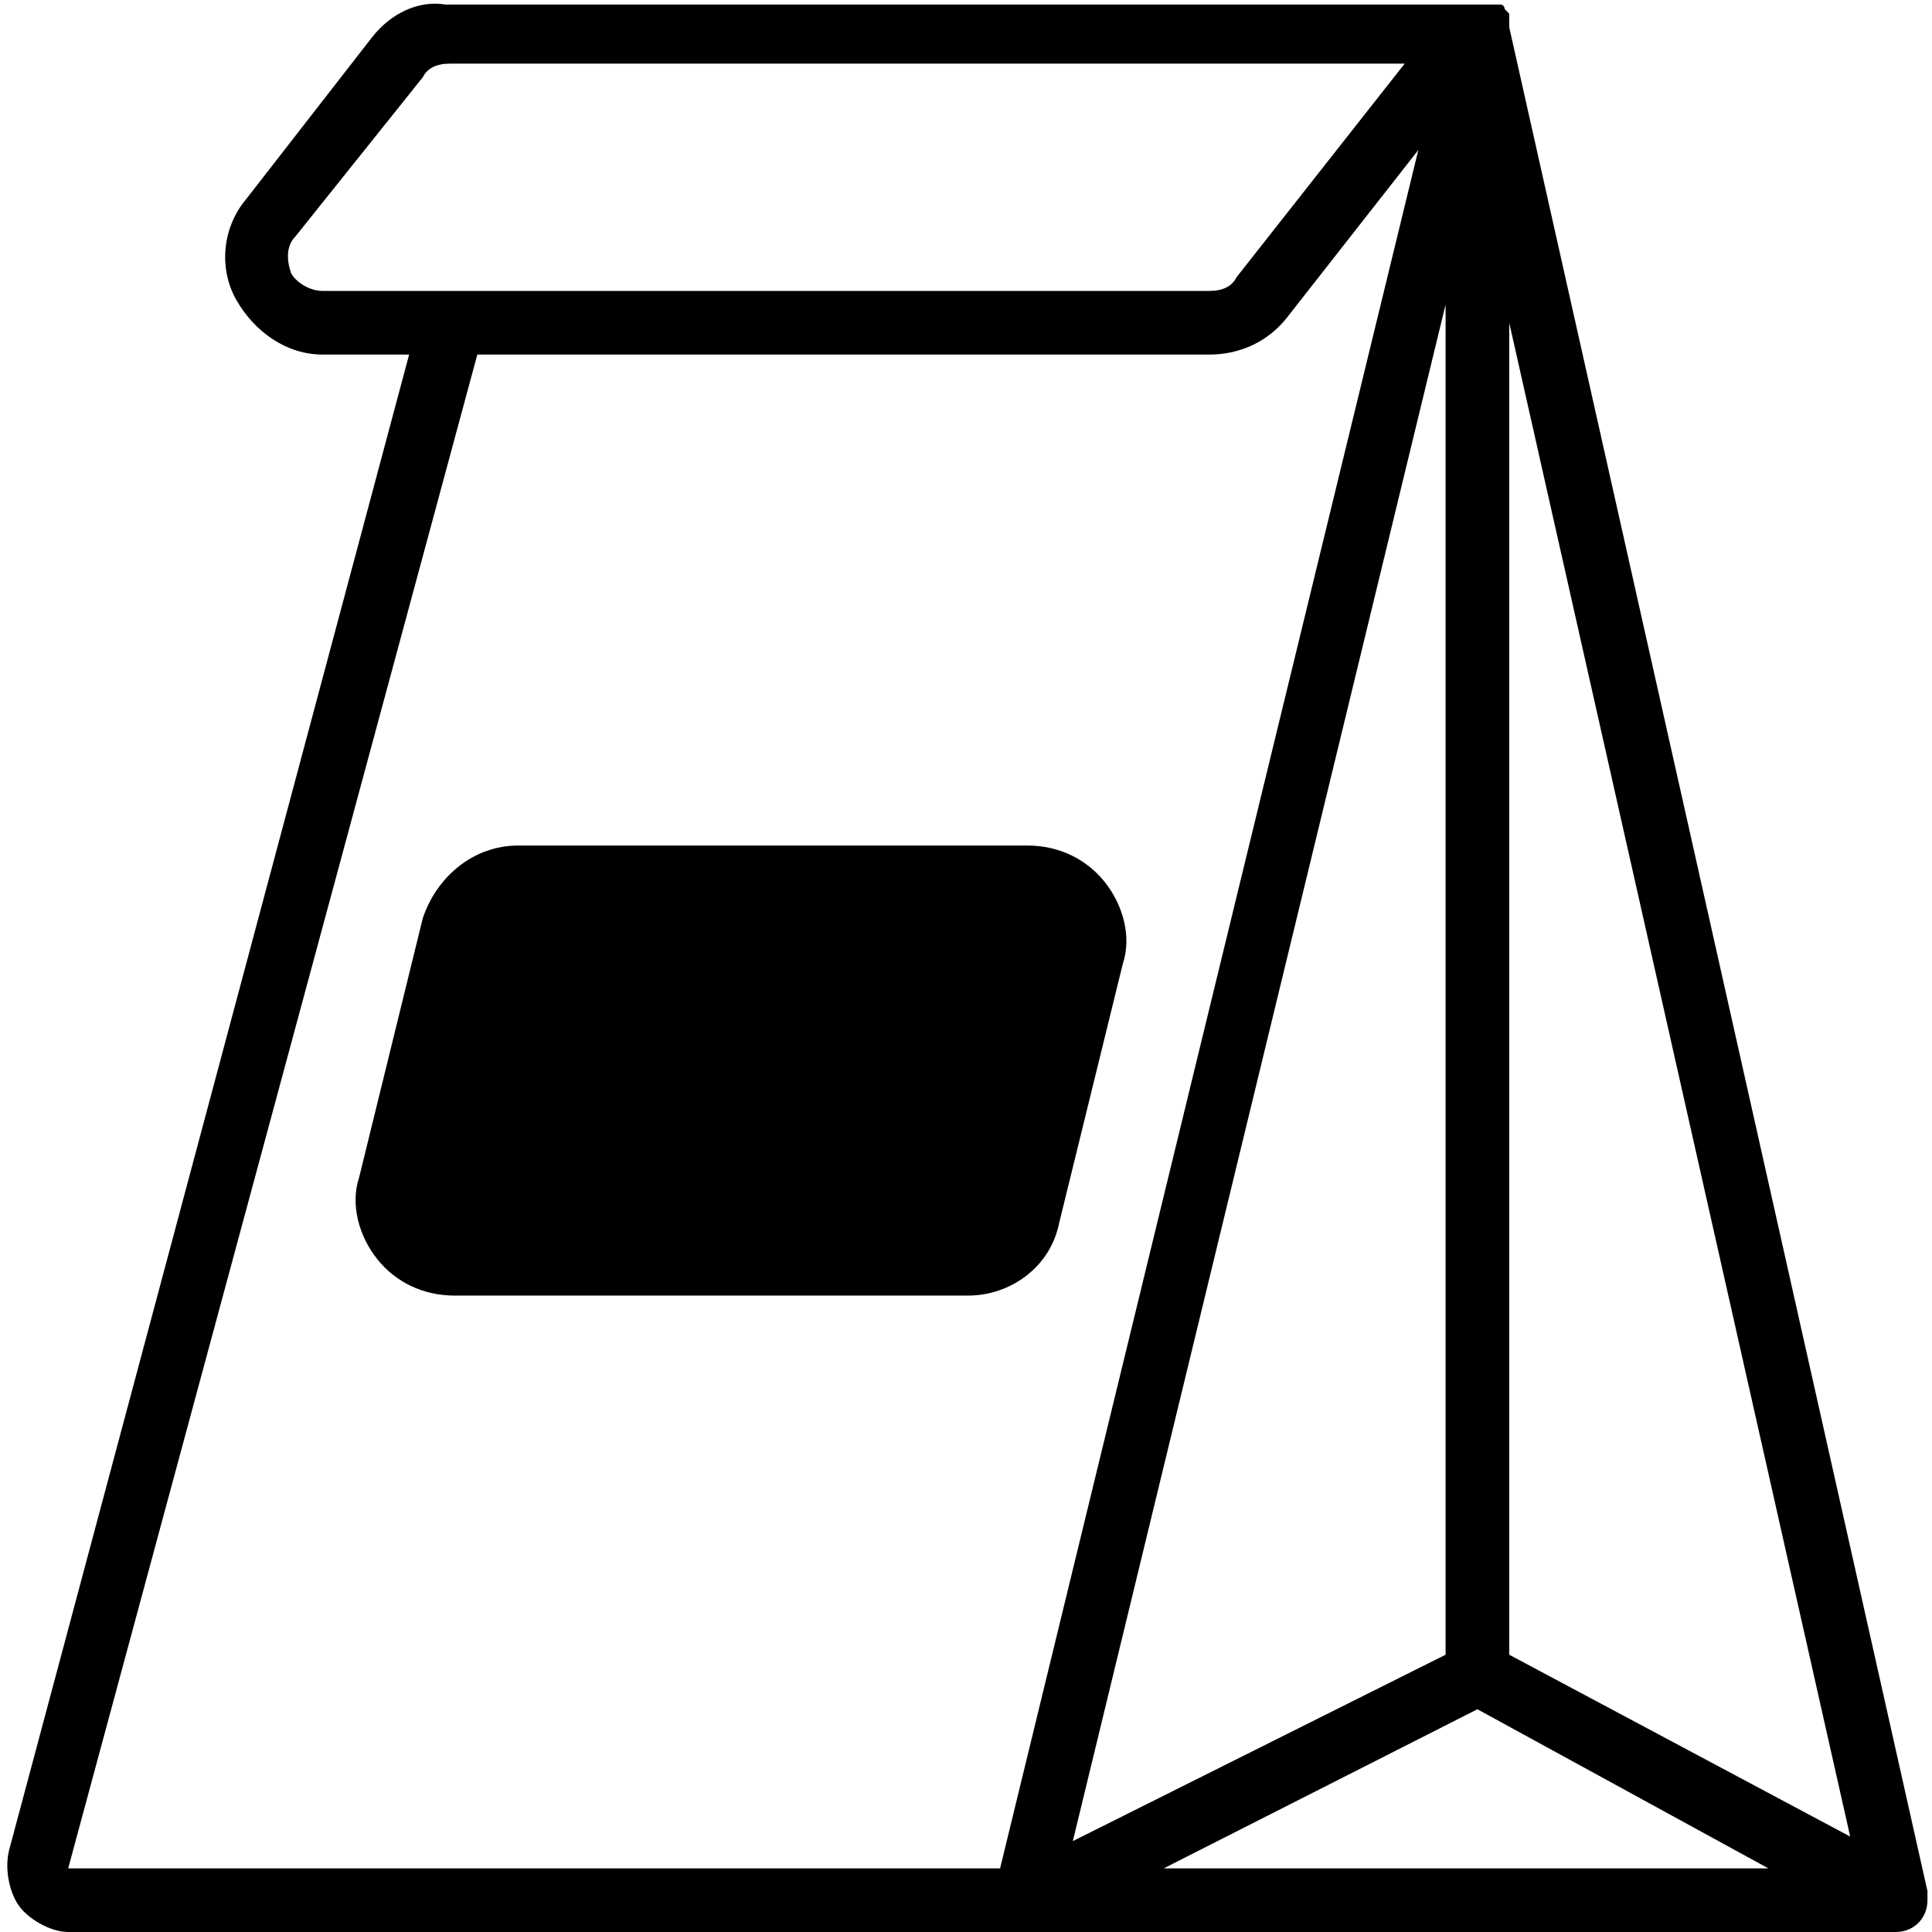 <?xml version="1.0" encoding="utf-8"?>
<!-- Generator: Adobe Illustrator 22.1.0, SVG Export Plug-In . SVG Version: 6.00 Build 0)  -->
<svg version="1.1" id="Filled_Old_Icons" xmlns="http://www.w3.org/2000/svg" xmlns:xlink="http://www.w3.org/1999/xlink" x="0px"
	 y="0px" viewBox="0 0 42.5 42.5" style="enable-background:new 0 0 42.5 42.5;" xml:space="preserve">
<g>
	<g>
		<path d="M1.5,42.5h40.2c0.4,0,0.7-0.3,0.7-0.7c0,0,0-0.1,0-0.1c0,0,0-0.1,0-0.1L33.2,0.6c0,0,0,0,0-0.1c0,0,0-0.1,0-0.1
			c0,0,0,0,0-0.1c0,0,0,0-0.1-0.1c0,0,0-0.1-0.1-0.1c0,0,0,0-0.1,0c0,0-0.1,0-0.1,0c0,0-0.1,0-0.1,0c0,0,0,0-0.1,0c0,0,0,0,0,0
			c0,0-0.1,0-0.1,0c0,0,0,0-0.1,0c0,0,0,0-0.1,0c0,0,0,0-0.1,0c0,0-0.1,0-0.1,0H9.8C9.2,0,8.6,0.3,8.2,0.8L5.4,4.4
			C4.9,5,4.8,5.9,5.2,6.6s1.1,1.2,1.9,1.2H9L0.2,40.7c-0.1,0.4,0,0.9,0.2,1.2S1.1,42.5,1.5,42.5z M31.8,36.4l-8.2,4.1l8.2-33.8V36.4
			z M25.6,41.1l6.9-3.5l6.4,3.5H25.6z M33.2,36.4V7.1l7.5,33.3L33.2,36.4z M6.4,6C6.3,5.7,6.3,5.4,6.5,5.2l2.8-3.5
			c0.1-0.2,0.3-0.3,0.6-0.3l21,0l-3.7,4.7c-0.1,0.2-0.3,0.3-0.6,0.3H7.1C6.8,6.4,6.5,6.2,6.4,6z M10.5,7.8h16.1
			c0.7,0,1.3-0.3,1.7-0.8l2.9-3.7L22,41.1H1.5L10.5,7.8z"/>
		<path d="M23.3,26.9l1.4-5.7c0.2-0.6,0-1.3-0.4-1.8c-0.4-0.5-1-0.8-1.7-0.8H11.4c-1,0-1.8,0.7-2.1,1.6l-1.4,5.7
			c-0.2,0.6,0,1.3,0.4,1.8c0.4,0.5,1,0.8,1.7,0.8h11.3C22.2,28.5,23.1,27.9,23.3,26.9z"/>
	</g>
</g>
</svg>
